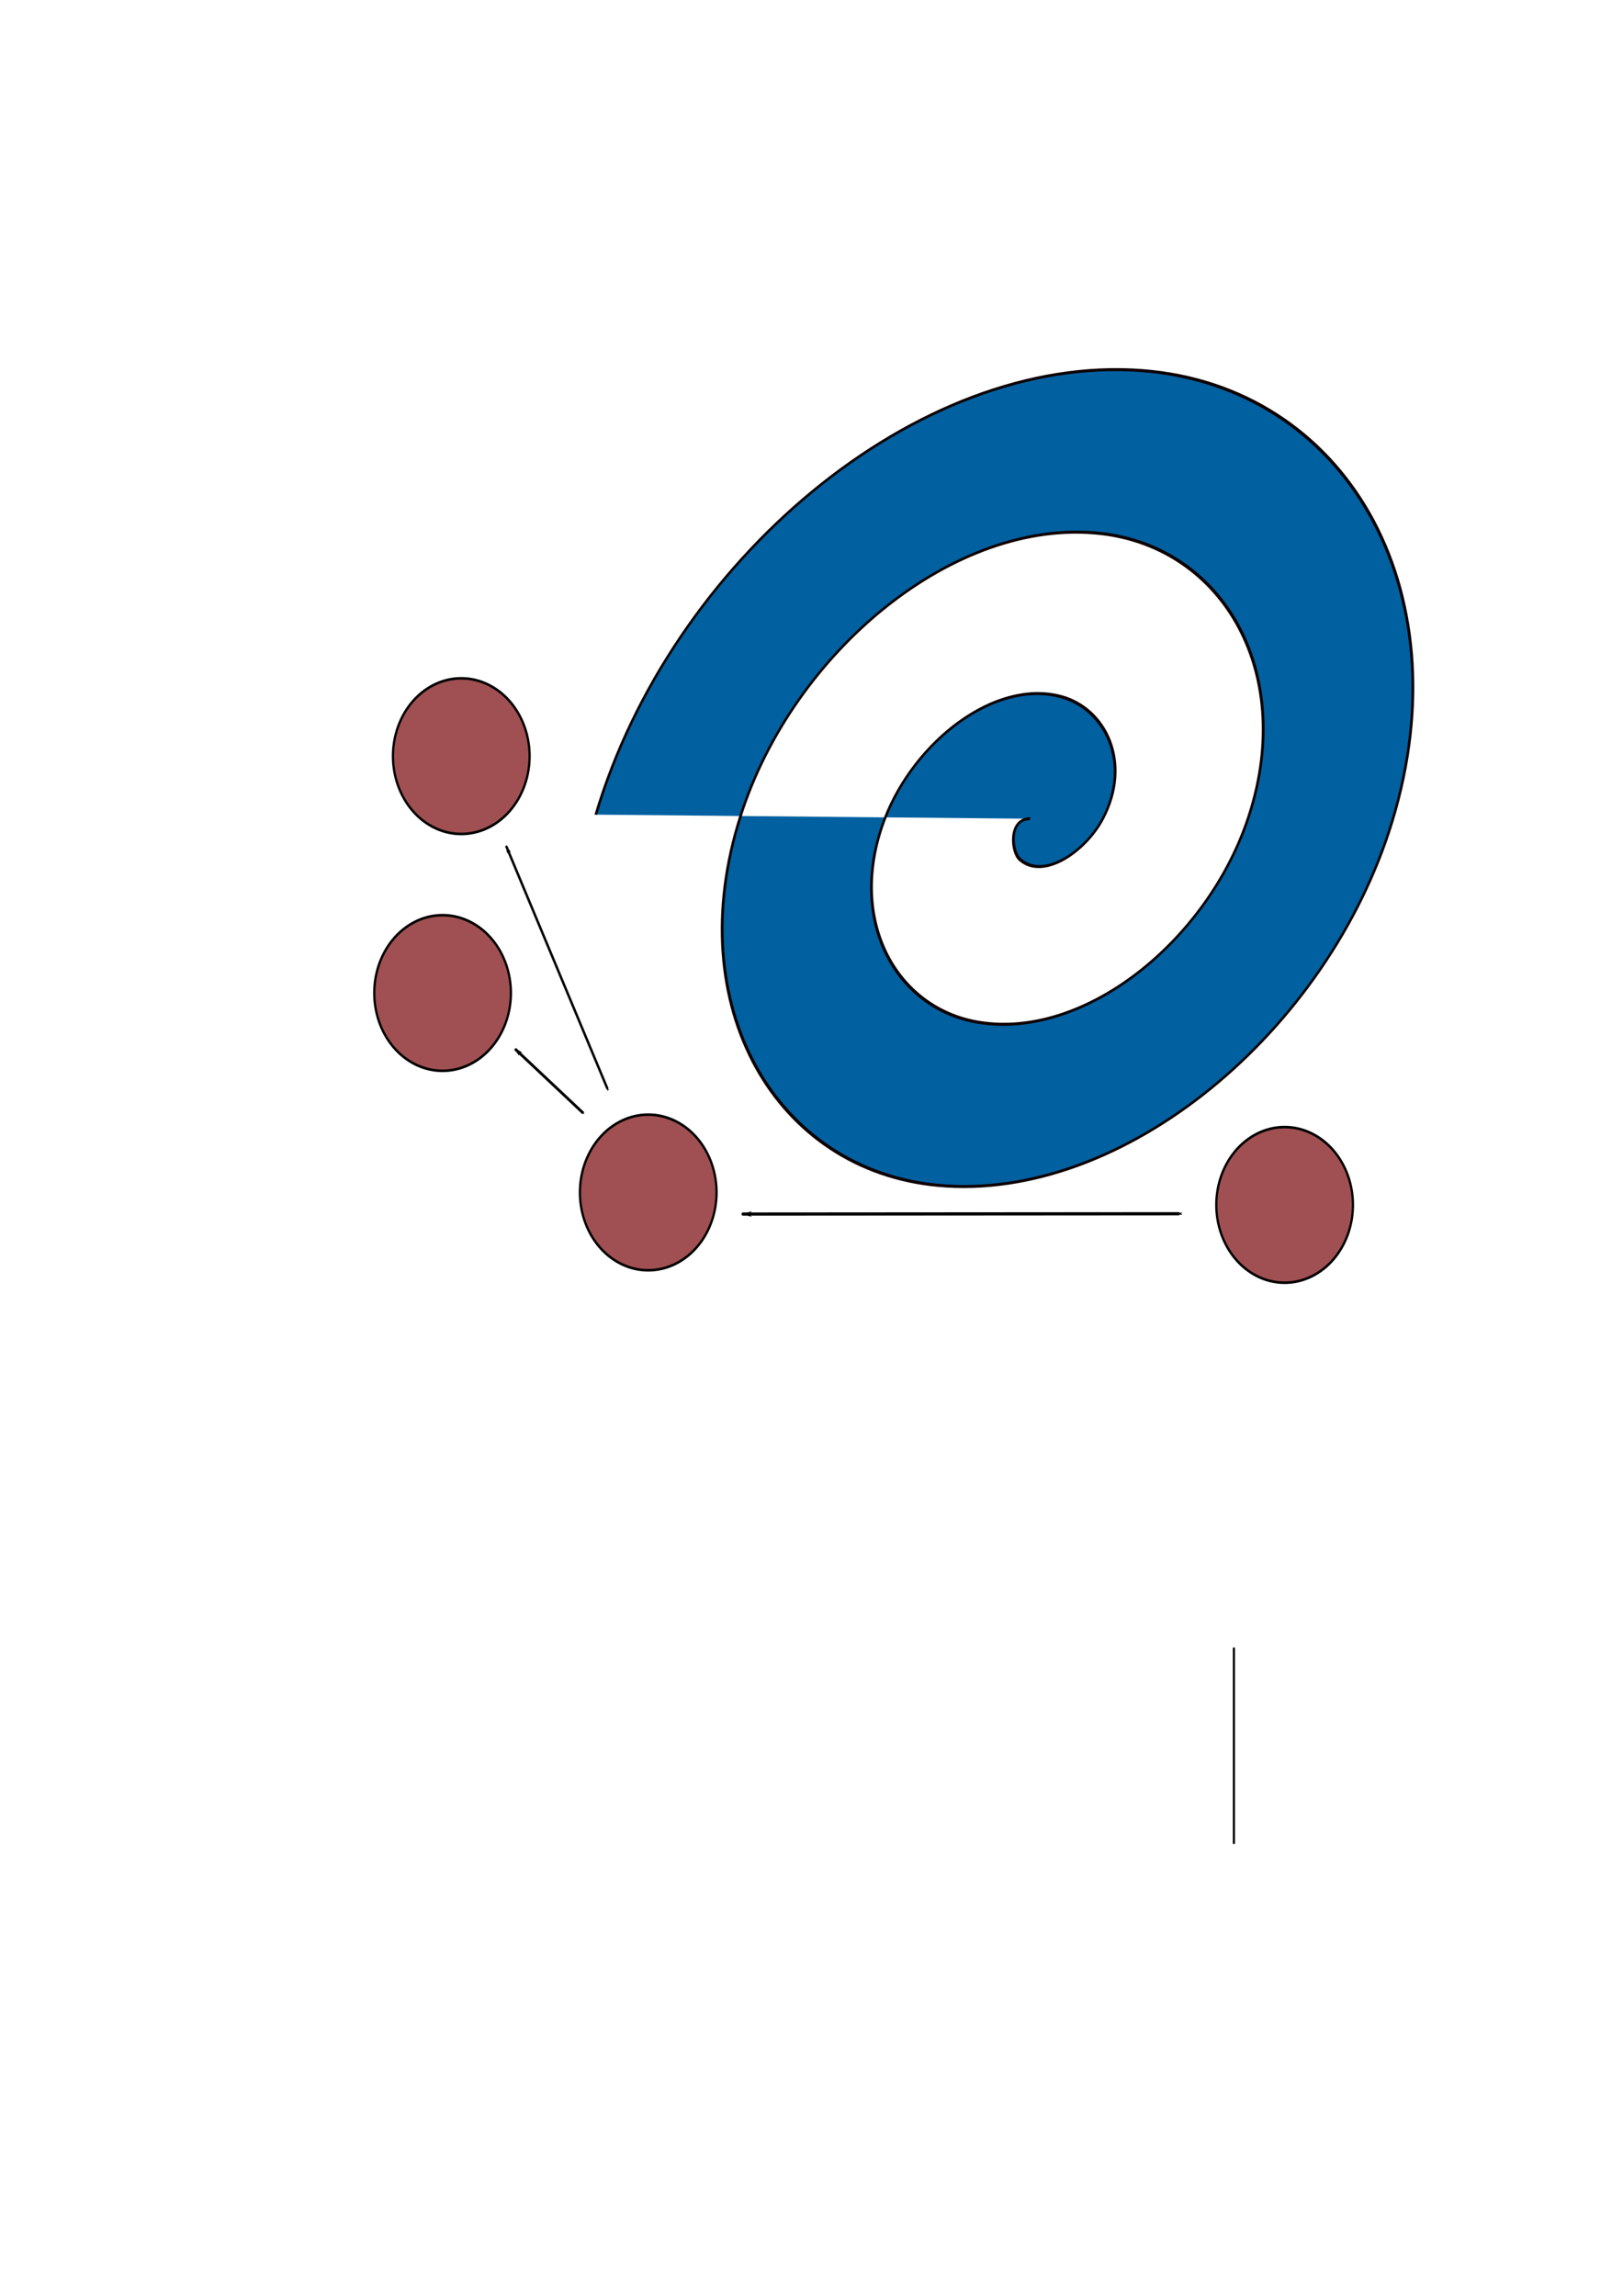 <?xml version="1.0" encoding="UTF-8" standalone="no"?>
<!-- Created with Inkscape (http://www.inkscape.org/) -->
<svg
   xmlns:dc="http://purl.org/dc/elements/1.1/"
   xmlns:cc="http://creativecommons.org/ns#"
   xmlns:rdf="http://www.w3.org/1999/02/22-rdf-syntax-ns#"
   xmlns:svg="http://www.w3.org/2000/svg"
   xmlns="http://www.w3.org/2000/svg"
   xmlns:sodipodi="http://sodipodi.sourceforge.net/DTD/sodipodi-0.dtd"
   xmlns:inkscape="http://www.inkscape.org/namespaces/inkscape"
   width="744.094"
   height="1052.362"
   id="svg2"
   sodipodi:version="0.32"
   inkscape:version="0.46"
   sodipodi:docname="socnetv.svg"
   inkscape:output_extension="org.inkscape.output.svg.inkscape">
  <defs
     id="defs4">
    <marker
       inkscape:stockid="Arrow1Sstart"
       orient="auto"
       refY="0.0"
       refX="0.0"
       id="Arrow1Sstart"
       style="overflow:visible">
      <path
         id="path4682"
         d="M 0.0,0.0 L 5.0,-5.0 L -12.5,0.0 L 5.0,5.0 L 0.0,0.0 z "
         style="fill-rule:evenodd;stroke:#000000;stroke-width:1.0pt;marker-start:none"
         transform="scale(0.2) translate(6,0)" />
    </marker>
    <marker
       inkscape:stockid="Arrow1Lstart"
       orient="auto"
       refY="0.0"
       refX="0.0"
       id="Arrow1Lstart"
       style="overflow:visible">
      <path
         id="path4670"
         d="M 0.0,0.0 L 5.0,-5.0 L -12.5,0.0 L 5.0,5.0 L 0.0,0.0 z "
         style="fill-rule:evenodd;stroke:#000000;stroke-width:1.0pt;marker-start:none"
         transform="scale(0.8) translate(12.5,0)" />
    </marker>
    <marker
       inkscape:stockid="Arrow1Lend"
       orient="auto"
       refY="0.0"
       refX="0.0"
       id="Arrow1Lend"
       style="overflow:visible;">
      <path
         id="path4673"
         d="M 0.0,0.0 L 5.0,-5.0 L -12.5,0.0 L 5.0,5.0 L 0.0,0.0 z "
         style="fill-rule:evenodd;stroke:#000000;stroke-width:1.0pt;marker-start:none;"
         transform="scale(0.8) rotate(180) translate(12.5,0)" />
    </marker>
    <marker
       inkscape:stockid="Arrow1Mend"
       orient="auto"
       refY="0.0"
       refX="0.0"
       id="Arrow1Mend"
       style="overflow:visible;">
      <path
         id="path4679"
         d="M 0.0,0.0 L 5.0,-5.0 L -12.5,0.0 L 5.0,5.0 L 0.0,0.0 z "
         style="fill-rule:evenodd;stroke:#000000;stroke-width:1.0pt;marker-start:none;"
         transform="scale(0.4) rotate(180) translate(10,0)" />
    </marker>
    <inkscape:perspective
       sodipodi:type="inkscape:persp3d"
       inkscape:vp_x="0 : 526.18109 : 1"
       inkscape:vp_y="0 : 1000 : 0"
       inkscape:vp_z="744.09448 : 526.18109 : 1"
       inkscape:persp3d-origin="372.04724 : 350.78739 : 1"
       id="perspective10" />
  </defs>
  <sodipodi:namedview
     id="base"
     pagecolor="#ffffff"
     bordercolor="#666666"
     borderopacity="1.0"
     gridtolerance="10000"
     guidetolerance="10"
     objecttolerance="10"
     inkscape:pageopacity="0.0"
     inkscape:pageshadow="2"
     inkscape:zoom="0.35"
     inkscape:cx="372.14286"
     inkscape:cy="585.66956"
     inkscape:document-units="px"
     inkscape:current-layer="layer1"
     showgrid="false"
     inkscape:window-width="1280"
     inkscape:window-height="744"
     inkscape:window-x="0"
     inkscape:window-y="0" />
  <g
     inkscape:label="Layer 1"
     inkscape:groupmode="layer"
     id="layer1">
    <path
       sodipodi:type="spiral"
       style="fill:#0060a0;fill-opacity:1;fill-rule:evenodd;stroke:#0f0000;stroke-width:1px;stroke-linecap:butt;stroke-linejoin:miter;stroke-opacity:1"
       id="path2383"
       sodipodi:cx="297.14285"
       sodipodi:cy="546.64789"
       sodipodi:expansion="1"
       sodipodi:revolution="3"
       sodipodi:radius="161.75063"
       sodipodi:argument="-18.227253"
       sodipodi:t0="0"
       d="M 297.143,546.648 C 303.732,551.375 294.022,557.863 289.286,557.6 C 276.452,556.889 271.852,541.357 275.238,530.934 C 281.296,512.289 304.037,506.479 320.714,513.791 C 345.189,524.521 352.362,555.303 340.952,578.076 C 325.745,608.429 286.672,616.99 257.857,601.41 C 221.596,581.804 211.643,534.336 231.429,499.505 C 255.392,457.32 311.309,445.968 352.143,469.981 C 400.264,498.28 413.016,562.678 384.762,609.505 C 352.142,663.568 279.243,677.722 226.429,645.219 C 166.418,608.287 150.86,526.874 187.619,468.076 C 228.857,402.115 318.794,385.153 383.571,426.172 C 455.487,471.71 473.854,570.178 428.571,640.934"
       transform="matrix(-0.799,-0.817,-0.998,1.119,1255.233,6.358)"
       inkscape:transform-center-x="50.575465"
       inkscape:transform-center-y="-2.0622532e-05"
       inkscape:export-filename="/home/dimitris/socnetv.png"
       inkscape:export-xdpi="9.4799995"
       inkscape:export-ydpi="9.4799995" />
    <path
       style="fill:none;fill-rule:evenodd;stroke:#000000;stroke-width:1.114px;stroke-linecap:round;stroke-linejoin:miter;marker-start:url(#Arrow1Mend);marker-end:url(#Arrow1Lend);stroke-opacity:1;display:inline"
       d="M 278.386,498.795 L 232.2,388.125"
       id="path4649"
       inkscape:connector-type="polyline"
       inkscape:export-filename="/home/dimitris/socnetv.png"
       inkscape:export-xdpi="9.4799995"
       inkscape:export-ydpi="9.4799995" />
    <path
       style="fill:none;fill-rule:evenodd;stroke:#000000;stroke-width:1.278px;stroke-linecap:butt;stroke-linejoin:miter;marker-start:url(#Arrow1Lstart);marker-end:url(#Arrow1Sstart);stroke-opacity:1"
       d="M 236.142,480.815 L 267.423,510.264"
       id="path4651"
       inkscape:connector-type="polyline"
       inkscape:export-filename="/home/dimitris/socnetv.png"
       inkscape:export-xdpi="9.4799995"
       inkscape:export-ydpi="9.4799995" />
    <path
       style="fill:none;fill-rule:evenodd;stroke:#000000;stroke-width:1px;stroke-linecap:butt;stroke-linejoin:miter;stroke-opacity:1;display:inline"
       d="M 565.714,845.219 L 565.714,755.219"
       id="path4653"
       inkscape:connector-type="polyline" />
    <path
       sodipodi:type="arc"
       style="fill:#a05052;fill-opacity:1;fill-rule:evenodd;stroke:#000000;stroke-opacity:1"
       id="path7032"
       sodipodi:cx="178.57143"
       sodipodi:cy="476.64789"
       sodipodi:rx="30"
       sodipodi:ry="30"
       d="M 208.571,476.648 A 30,30 0 1 1 148.571,476.648 A 30,30 0 1 1 208.571,476.648 z"
       transform="matrix(1.044,0,0,1.189,402.531,-14.426)"
       inkscape:export-filename="/home/dimitris/socnetv.png"
       inkscape:export-xdpi="9.4799995"
       inkscape:export-ydpi="9.4799995" />
    <path
       style="fill:none;fill-rule:evenodd;stroke:#000000;stroke-width:1.482px;stroke-linecap:round;stroke-linejoin:miter;marker-start:url(#Arrow1Mend);marker-end:url(#Arrow1Lend);stroke-opacity:1;display:inline"
       d="M 540.353,556.361 L 340.685,556.508"
       id="path7034"
       inkscape:connector-type="polyline"
       inkscape:export-filename="/home/dimitris/socnetv.png"
       inkscape:export-xdpi="9.4799995"
       inkscape:export-ydpi="9.4799995" />
    <path
       sodipodi:type="arc"
       style="fill:#a05052;fill-opacity:1;fill-rule:evenodd;stroke:#000000;stroke-opacity:1"
       id="path7040"
       sodipodi:cx="178.57143"
       sodipodi:cy="476.64789"
       sodipodi:rx="30"
       sodipodi:ry="30"
       d="M 208.571,476.648 A 30,30 0 1 1 148.571,476.648 A 30,30 0 1 1 208.571,476.648 z"
       transform="matrix(1.044,0,0,1.189,110.767,-20.128)"
       inkscape:export-filename="/home/dimitris/socnetv.png"
       inkscape:export-xdpi="9.4799995"
       inkscape:export-ydpi="9.4799995" />
    <path
       sodipodi:type="arc"
       style="fill:#a05052;fill-opacity:1;fill-rule:evenodd;stroke:#000000;stroke-opacity:1"
       id="path7042"
       sodipodi:cx="178.57143"
       sodipodi:cy="476.64789"
       sodipodi:rx="30"
       sodipodi:ry="30"
       d="M 208.571,476.648 A 30,30 0 1 1 148.571,476.648 A 30,30 0 1 1 208.571,476.648 z"
       transform="matrix(1.044,0,0,1.189,16.481,-111.556)"
       inkscape:export-filename="/home/dimitris/socnetv.png"
       inkscape:export-xdpi="9.4799995"
       inkscape:export-ydpi="9.4799995" />
    <path
       sodipodi:type="arc"
       style="fill:#a05052;fill-opacity:1;fill-rule:evenodd;stroke:#000000;stroke-opacity:1"
       id="path7044"
       sodipodi:cx="178.57143"
       sodipodi:cy="476.64789"
       sodipodi:rx="30"
       sodipodi:ry="30"
       d="M 208.571,476.648 A 30,30 0 1 1 148.571,476.648 A 30,30 0 1 1 208.571,476.648 z"
       transform="matrix(1.044,0,0,1.189,25.053,-220.128)"
       inkscape:export-filename="/home/dimitris/socnetv.png"
       inkscape:export-xdpi="9.4799995"
       inkscape:export-ydpi="9.4799995" />
  </g>
</svg>
